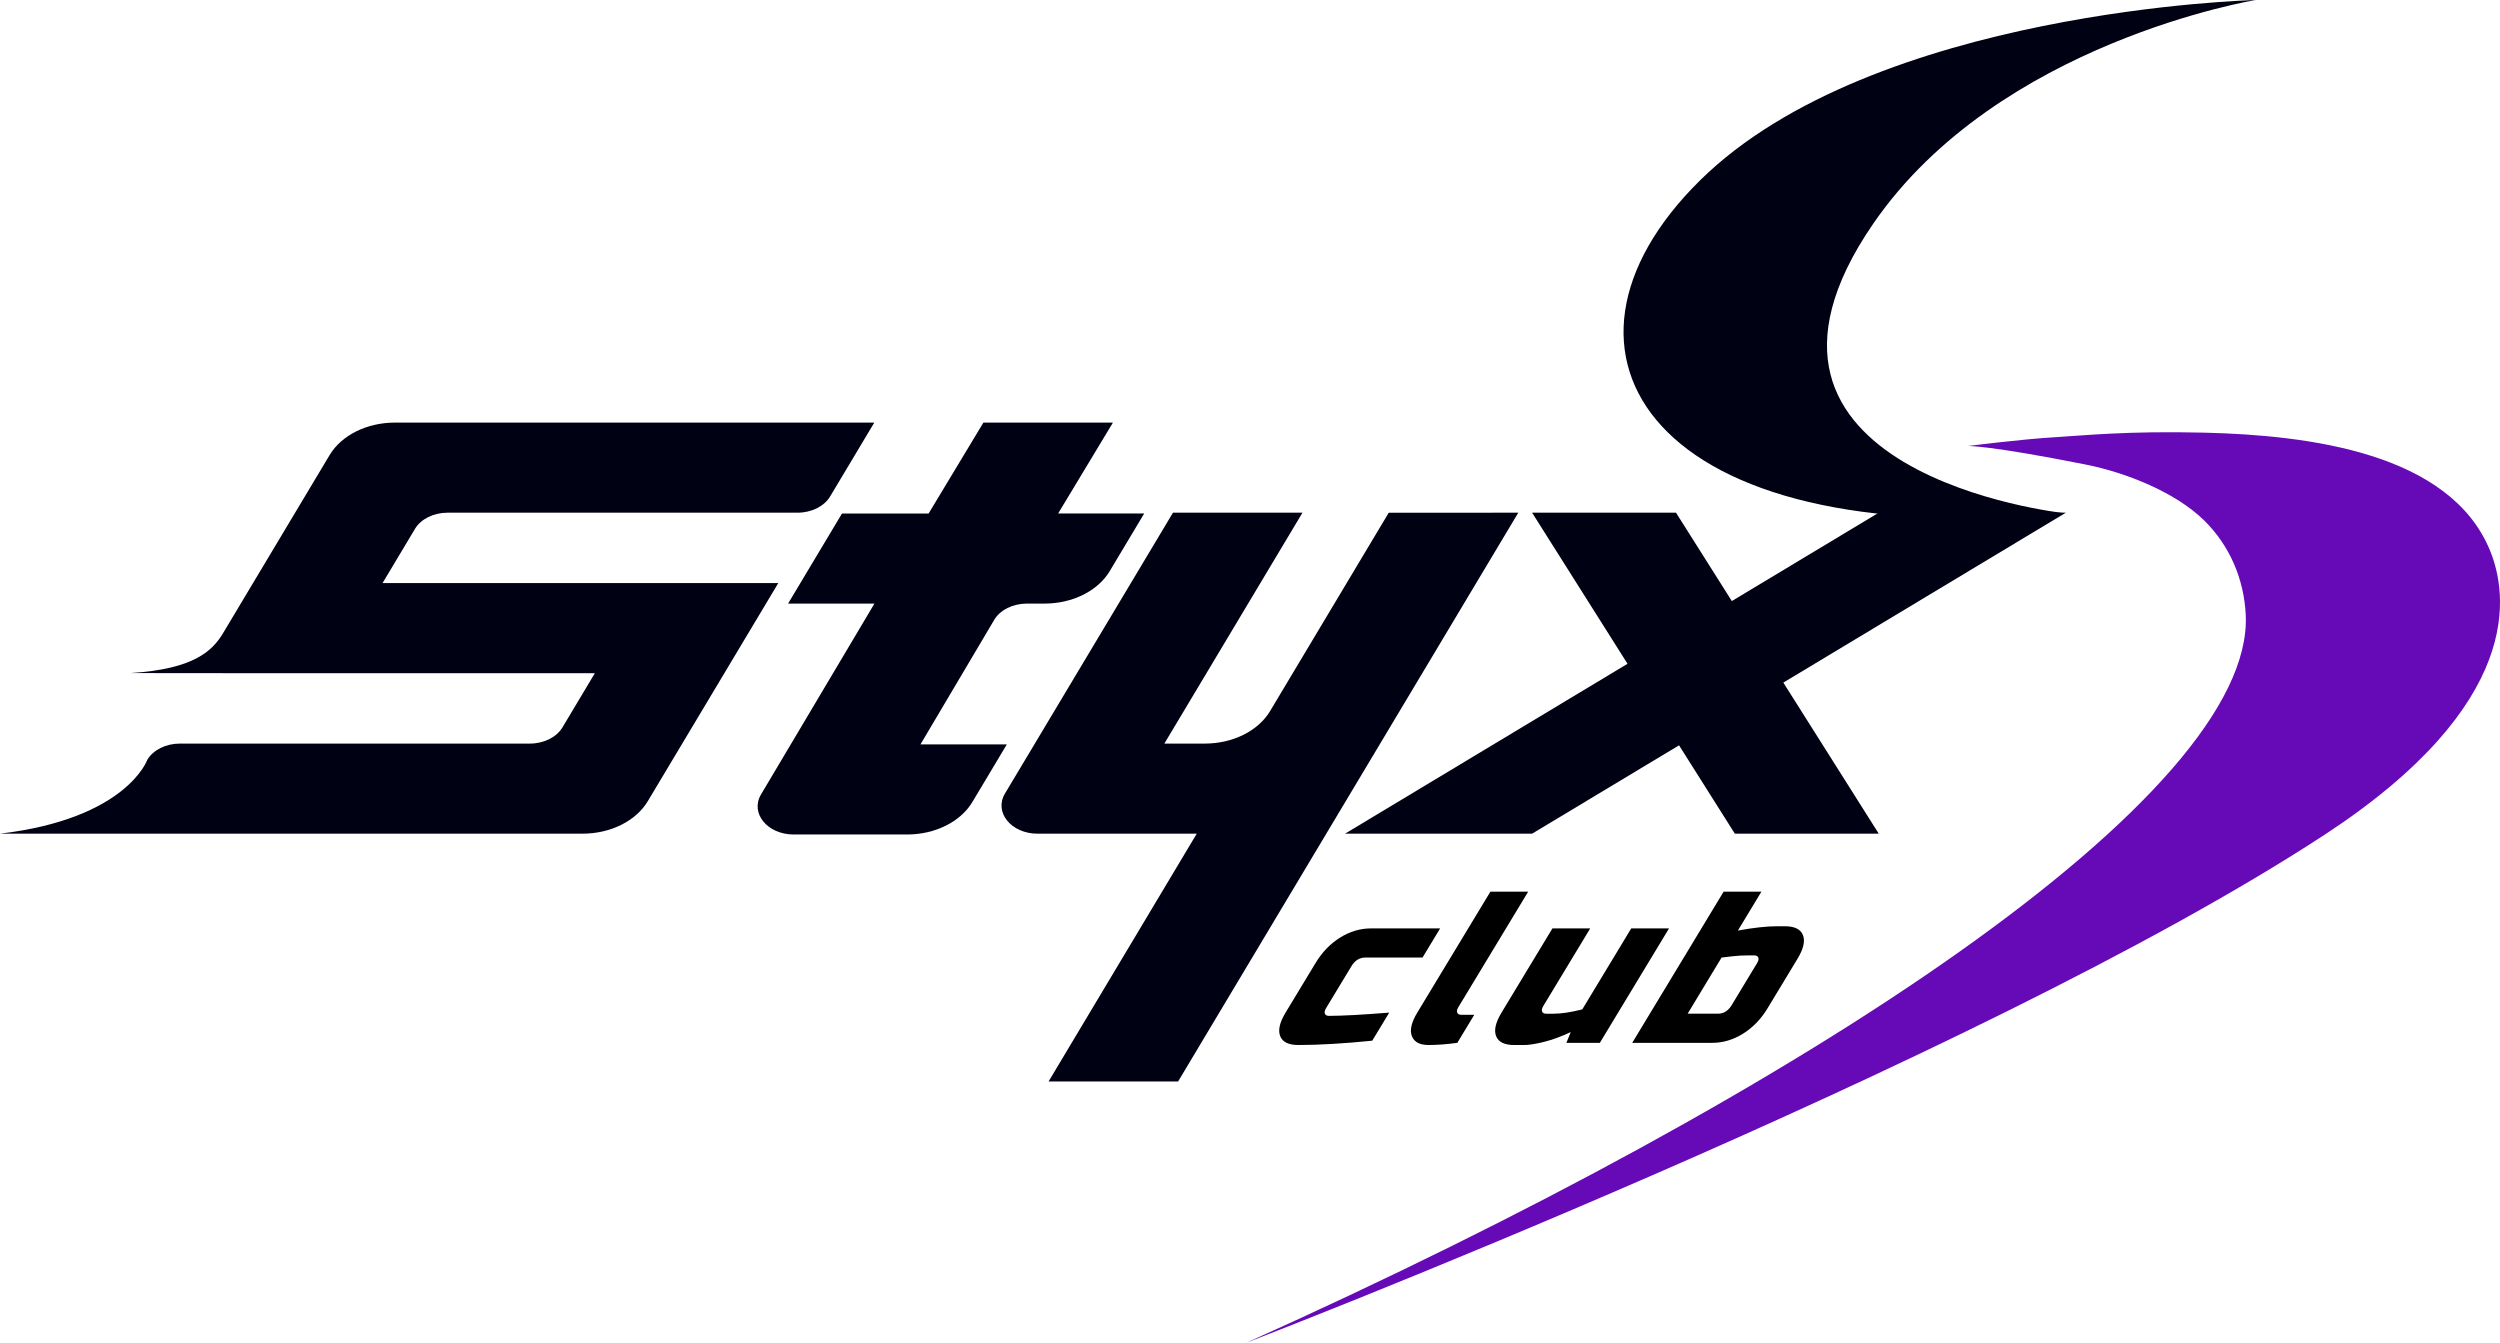 <?xml version="1.0" encoding="utf-8"?>
<!-- Generator: Adobe Illustrator 16.0.0, SVG Export Plug-In . SVG Version: 6.00 Build 0)  -->
<!DOCTYPE svg PUBLIC "-//W3C//DTD SVG 1.1//EN" "http://www.w3.org/Graphics/SVG/1.1/DTD/svg11.dtd">
<svg version="1.1" id="Layer_1" xmlns="http://www.w3.org/2000/svg" xmlns:xlink="http://www.w3.org/1999/xlink" x="0px" y="0px"
	 width="247.79px" height="133.083px" viewBox="0 0 247.79 133.083" enable-background="new 0 0 247.79 133.083"
	 xml:space="preserve">
<path fill="#000113" d="M223.585,0c0,0-37.915,0.916-55.109,17.902c-17.276,17.066-4.802,36.848,36.081,32.954
	c0,0-35.929-3.909-18.887-28.69C198.049,4.166,223.585,0,223.585,0z"/>
<path fill="#6609B7" d="M206.716,46.041c4.013,0.799,8.928,2.753,11.777,5.568c2.517,2.487,3.925,5.804,4.095,9.331
	c0.859,17.797-43.553,47.232-99.039,72.143c0,0,72.365-27.787,106.833-50.332c19.875-13,18.188-23.907,16.402-28.224
	c-3.985-9.632-17.886-11.392-28.3-11.644c-7.725-0.187-12.031,0.292-14.769,0.449c-3.261,0.188-8.667,0.875-8.667,0.875
	S197.07,44.125,206.716,46.041z"/>
<polygon fill="#000113" points="204.758,50.816 186.215,50.816 171.652,59.574 166.119,50.816 151.855,50.816 161.314,65.792 
	133.314,82.631 151.855,82.631 166.42,73.873 171.951,82.631 186.215,82.631 176.756,67.656 "/>
<path fill="#000113" d="M137.648,50.816l-11.766,19.67c-1.174,1.961-3.691,3.215-6.459,3.215h-4.016l13.689-22.885H116.26
	l-16.654,27.84c-1.106,1.851,0.618,3.975,3.229,3.975h15.782l-14.686,24.56h12.838l33.717-56.374H137.648z"/>
<path fill="#000113" d="M99.717,73.701"/>
<path fill="#000113" d="M104.877,50.896l5.432-9.01H97.471l-5.43,9.01h-0.029h-8.557l-5.343,8.93h8.558l-11.237,18.91
	c-1.107,1.852,0.619,3.975,3.23,3.975h11.252c2.768,0,5.285-1.253,6.459-3.215l3.418-5.715h-8.558l0.048-0.08h-0.001l7.264-12.267
	c0.588-0.981,1.847-1.608,3.23-1.608h1.755c2.767,0,5.285-1.252,6.458-3.215l3.42-5.715H104.877z"/>
<path fill="#000113" d="M82.276,49.209l4.38-7.322H39.131c-2.769,0-5.285,1.253-6.459,3.215L22.113,62.75
	c-1.055,1.762-2.888,3.565-9.14,3.959c-0.122,0.008,12.245,0.015,12.37,0.015h33.617l-3.211,5.37
	c-0.588,0.98-1.847,1.607-3.229,1.607H17.83c-1.384,0-2.642,0.627-3.229,1.607c0,0-2.043,5.841-14.602,7.322h57.746
	c2.768,0,5.286-1.254,6.459-3.215l12.936-21.623H37.916l3.213-5.369c0.586-0.98,1.844-1.607,3.229-1.607h34.689
	C80.43,50.816,81.689,50.19,82.276,49.209"/>
<g>
	<path d="M136.011,103.149c-2.841,0.285-5.281,0.428-7.322,0.428c-0.971,0-1.571-0.292-1.802-0.877
		c-0.232-0.585-0.055-1.362,0.533-2.334l2.976-4.922c0.647-1.07,1.457-1.908,2.431-2.516c0.973-0.605,1.994-0.909,3.064-0.909h6.85
		l-1.748,2.89h-5.672c-0.57,0-1.028,0.285-1.373,0.856l-2.523,4.173c-0.129,0.214-0.166,0.394-0.109,0.535
		c0.056,0.143,0.191,0.215,0.404,0.215c1.285,0,3.276-0.107,5.975-0.322L136.011,103.149z"/>
	<path d="M144.443,103.363c-1.043,0.143-1.996,0.214-2.859,0.214s-1.411-0.292-1.643-0.877c-0.23-0.585-0.053-1.362,0.534-2.334
		l7.246-11.985h3.745l-6.923,11.451c-0.13,0.214-0.166,0.393-0.108,0.534c0.055,0.144,0.19,0.215,0.404,0.215h1.285L144.443,103.363
		z"/>
	<path d="M154.002,100.474c0.756,0,1.699-0.142,2.828-0.428l4.852-8.026h3.746l-6.859,11.344h-3.316l0.434-1.07
		c-0.939,0.443-1.824,0.768-2.655,0.975c-0.831,0.206-1.49,0.31-1.975,0.31h-0.964c-0.97,0-1.571-0.292-1.803-0.877
		c-0.23-0.585-0.053-1.362,0.534-2.334l5.046-8.347h3.746l-4.659,7.705c-0.13,0.214-0.166,0.393-0.108,0.535
		c0.055,0.143,0.191,0.214,0.404,0.214H154.002z"/>
	<path d="M172.253,92.233c1.556-0.285,2.856-0.428,3.897-0.428h0.749c0.971,0,1.571,0.293,1.802,0.878
		c0.232,0.585,0.055,1.362-0.532,2.333l-2.976,4.922c-0.647,1.071-1.458,1.909-2.432,2.516c-0.973,0.606-1.994,0.909-3.064,0.909
		h-7.918l9.058-14.982h3.745L172.253,92.233z M174.164,95.444c0.129-0.214,0.166-0.393,0.109-0.535
		c-0.056-0.143-0.189-0.215-0.404-0.215h-0.535c-0.6,0-1.135,0.029-1.604,0.087c-0.469,0.057-0.833,0.099-1.095,0.128l-3.363,5.564
		h2.996c0.57,0,1.028-0.285,1.373-0.855L174.164,95.444z"/>
</g>
</svg>
